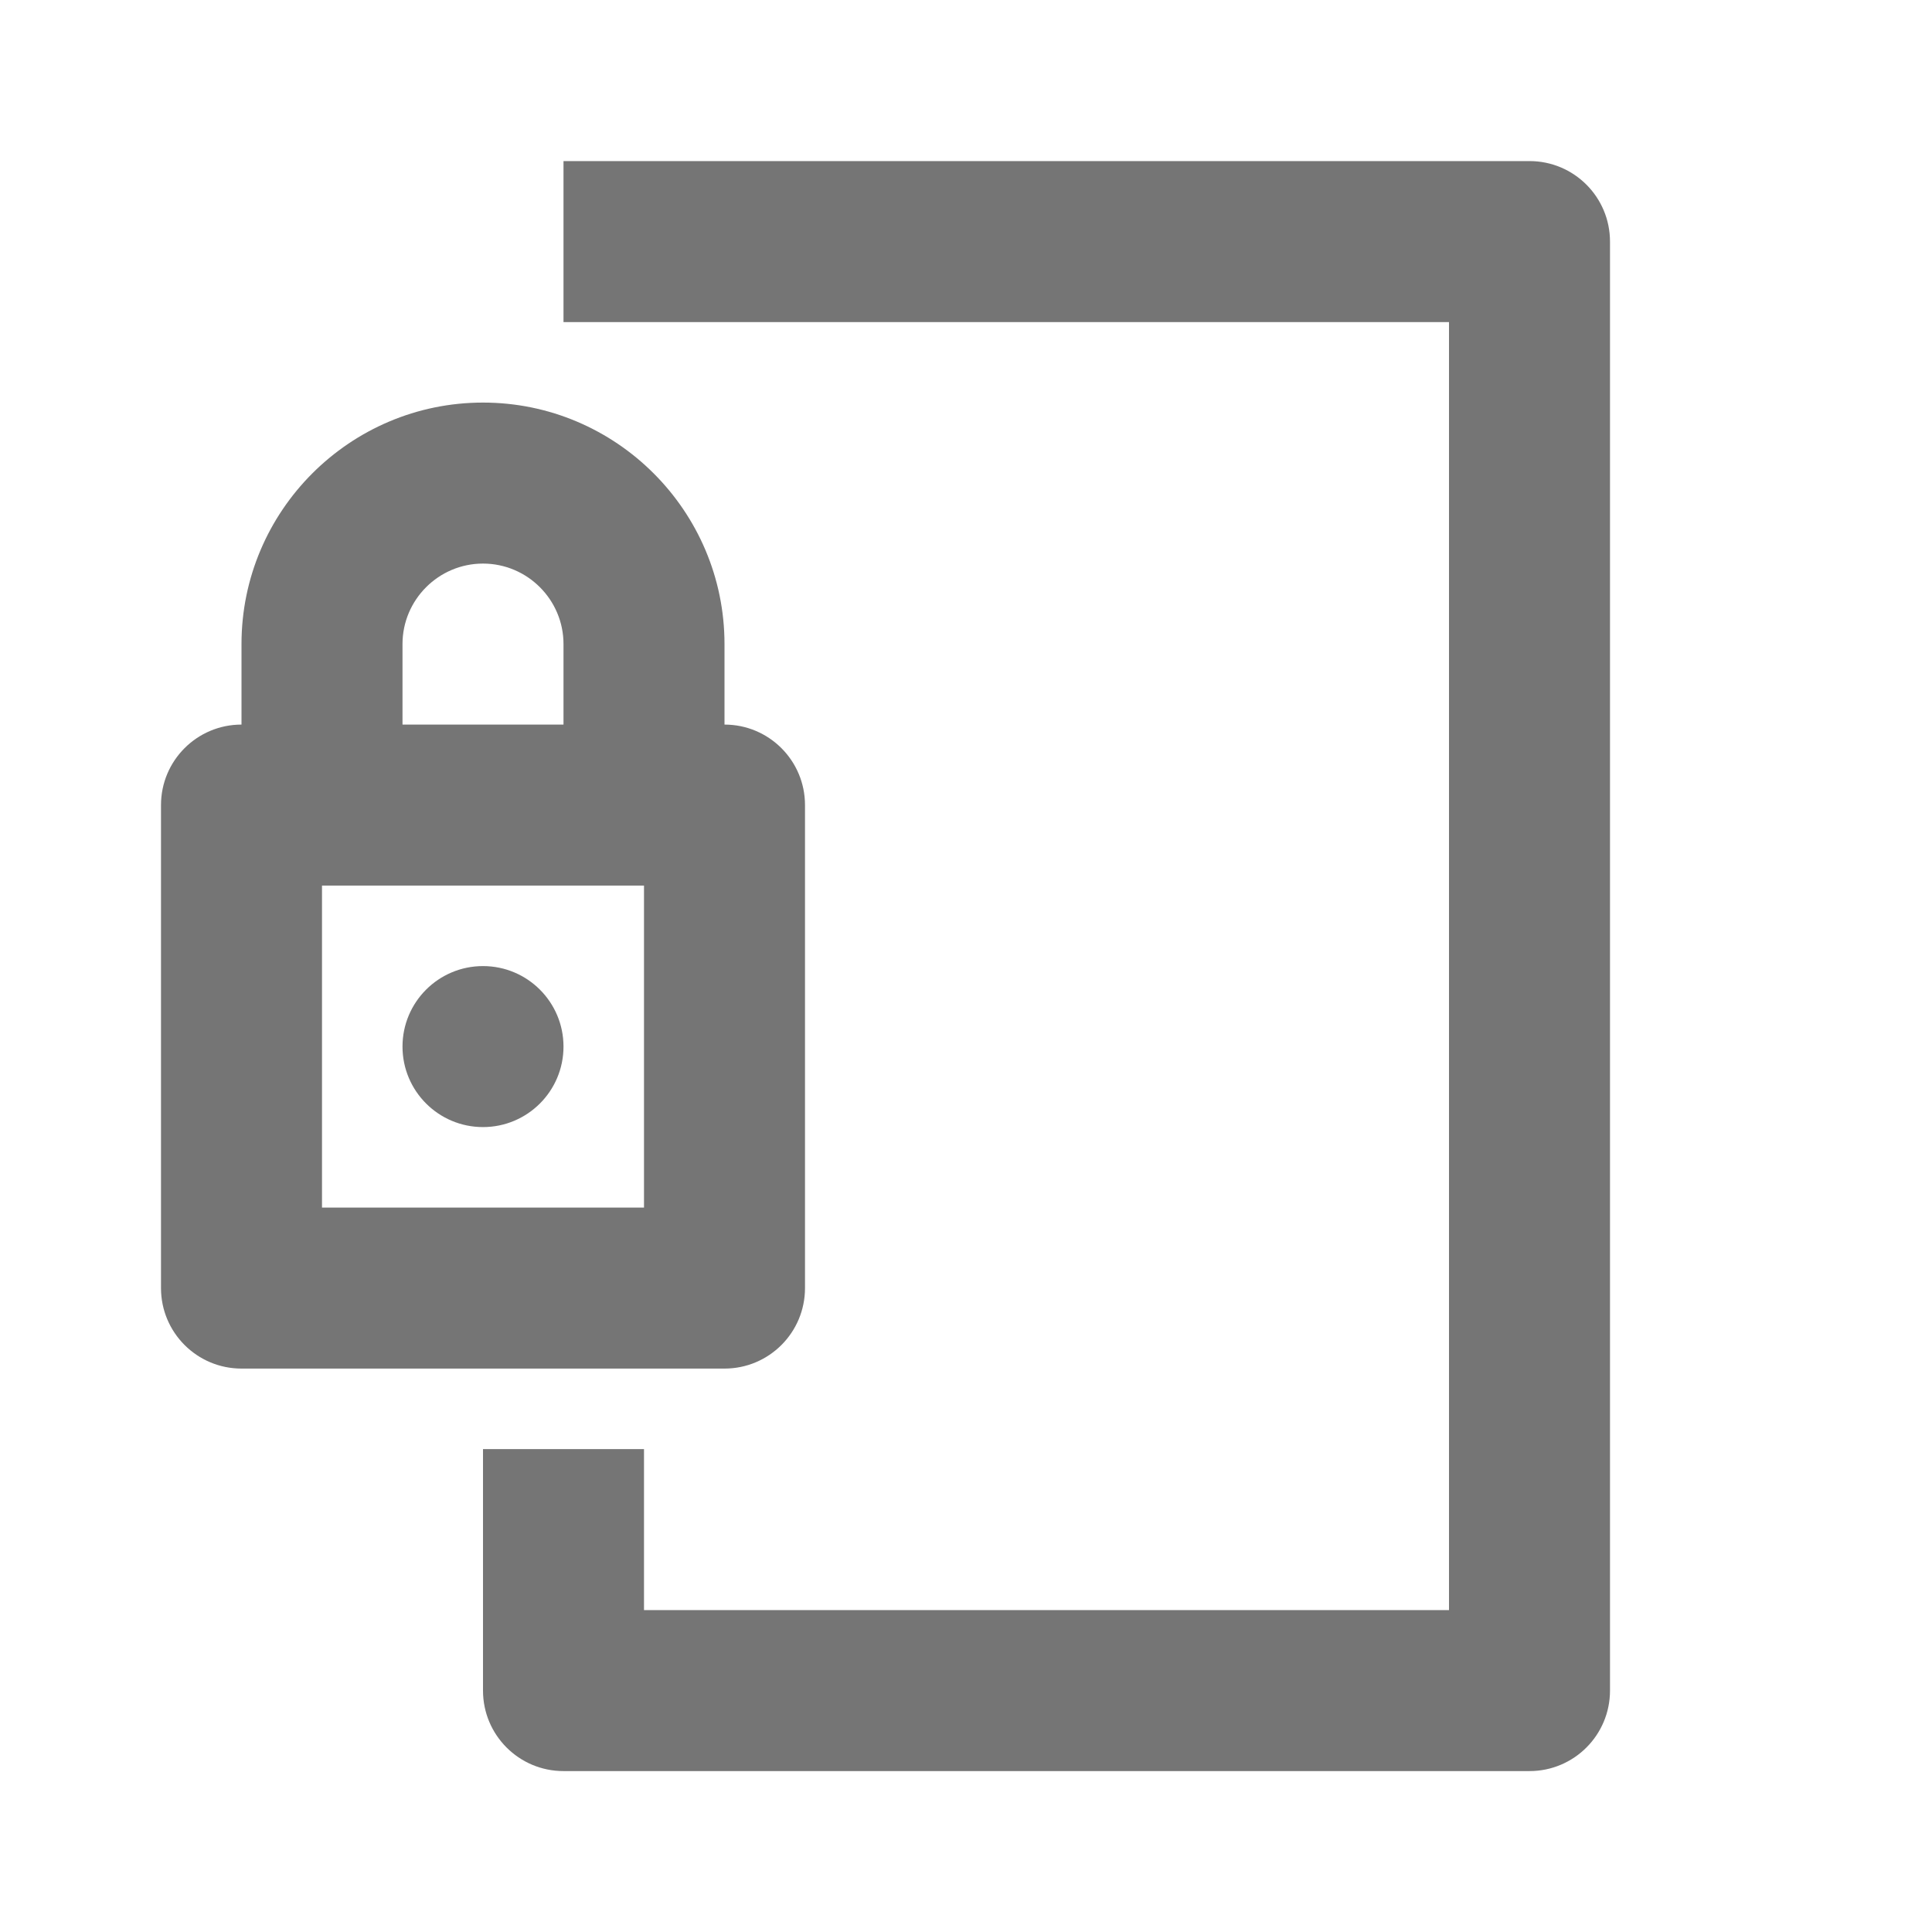 <?xml version="1.0" encoding="iso-8859-1"?>
<!-- Generator: Adobe Illustrator 16.0.0, SVG Export Plug-In . SVG Version: 6.00 Build 0)  -->
<!DOCTYPE svg PUBLIC "-//W3C//DTD SVG 1.1//EN" "http://www.w3.org/Graphics/SVG/1.1/DTD/svg11.dtd">
<svg version="1.1" xmlns="http://www.w3.org/2000/svg" xmlns:xlink="http://www.w3.org/1999/xlink" x="0px" y="0px" width="24px"
	 height="24px" viewBox="0 0 24 24" style="enable-background:new 0 0 24 24;" xml:space="preserve">
<g id="Frame-24px">
	<rect y="0.001" style="fill:none;" width="24" height="24"/>
</g>
<g id="Line_Icons">
	<g>
		<path style="fill:#757575;" d="M19,2.001H7v2h11v16H8v-2H6v3c0,0.552,0.447,1,1,1h12c0.553,0,1-0.448,1-1v-18
			C20,2.449,19.553,2.001,19,2.001z"/>
		<path style="fill:#757575;" d="M10,16.001v-6c0-0.552-0.447-1-1-1v-1c0-1.654-1.346-3-3-3s-3,1.346-3,3v1c-0.553,0-1,0.448-1,1v6
			c0,0.552,0.447,1,1,1h6C9.553,17.001,10,16.553,10,16.001z M5,8.001c0-0.551,0.449-1,1-1s1,0.449,1,1v1H5V8.001z M8,15.001H4v-4h4
			V15.001z"/>
		<circle style="fill:#757575;" cx="6" cy="13.001" r="1"/>
	</g>
</g>
</svg>
